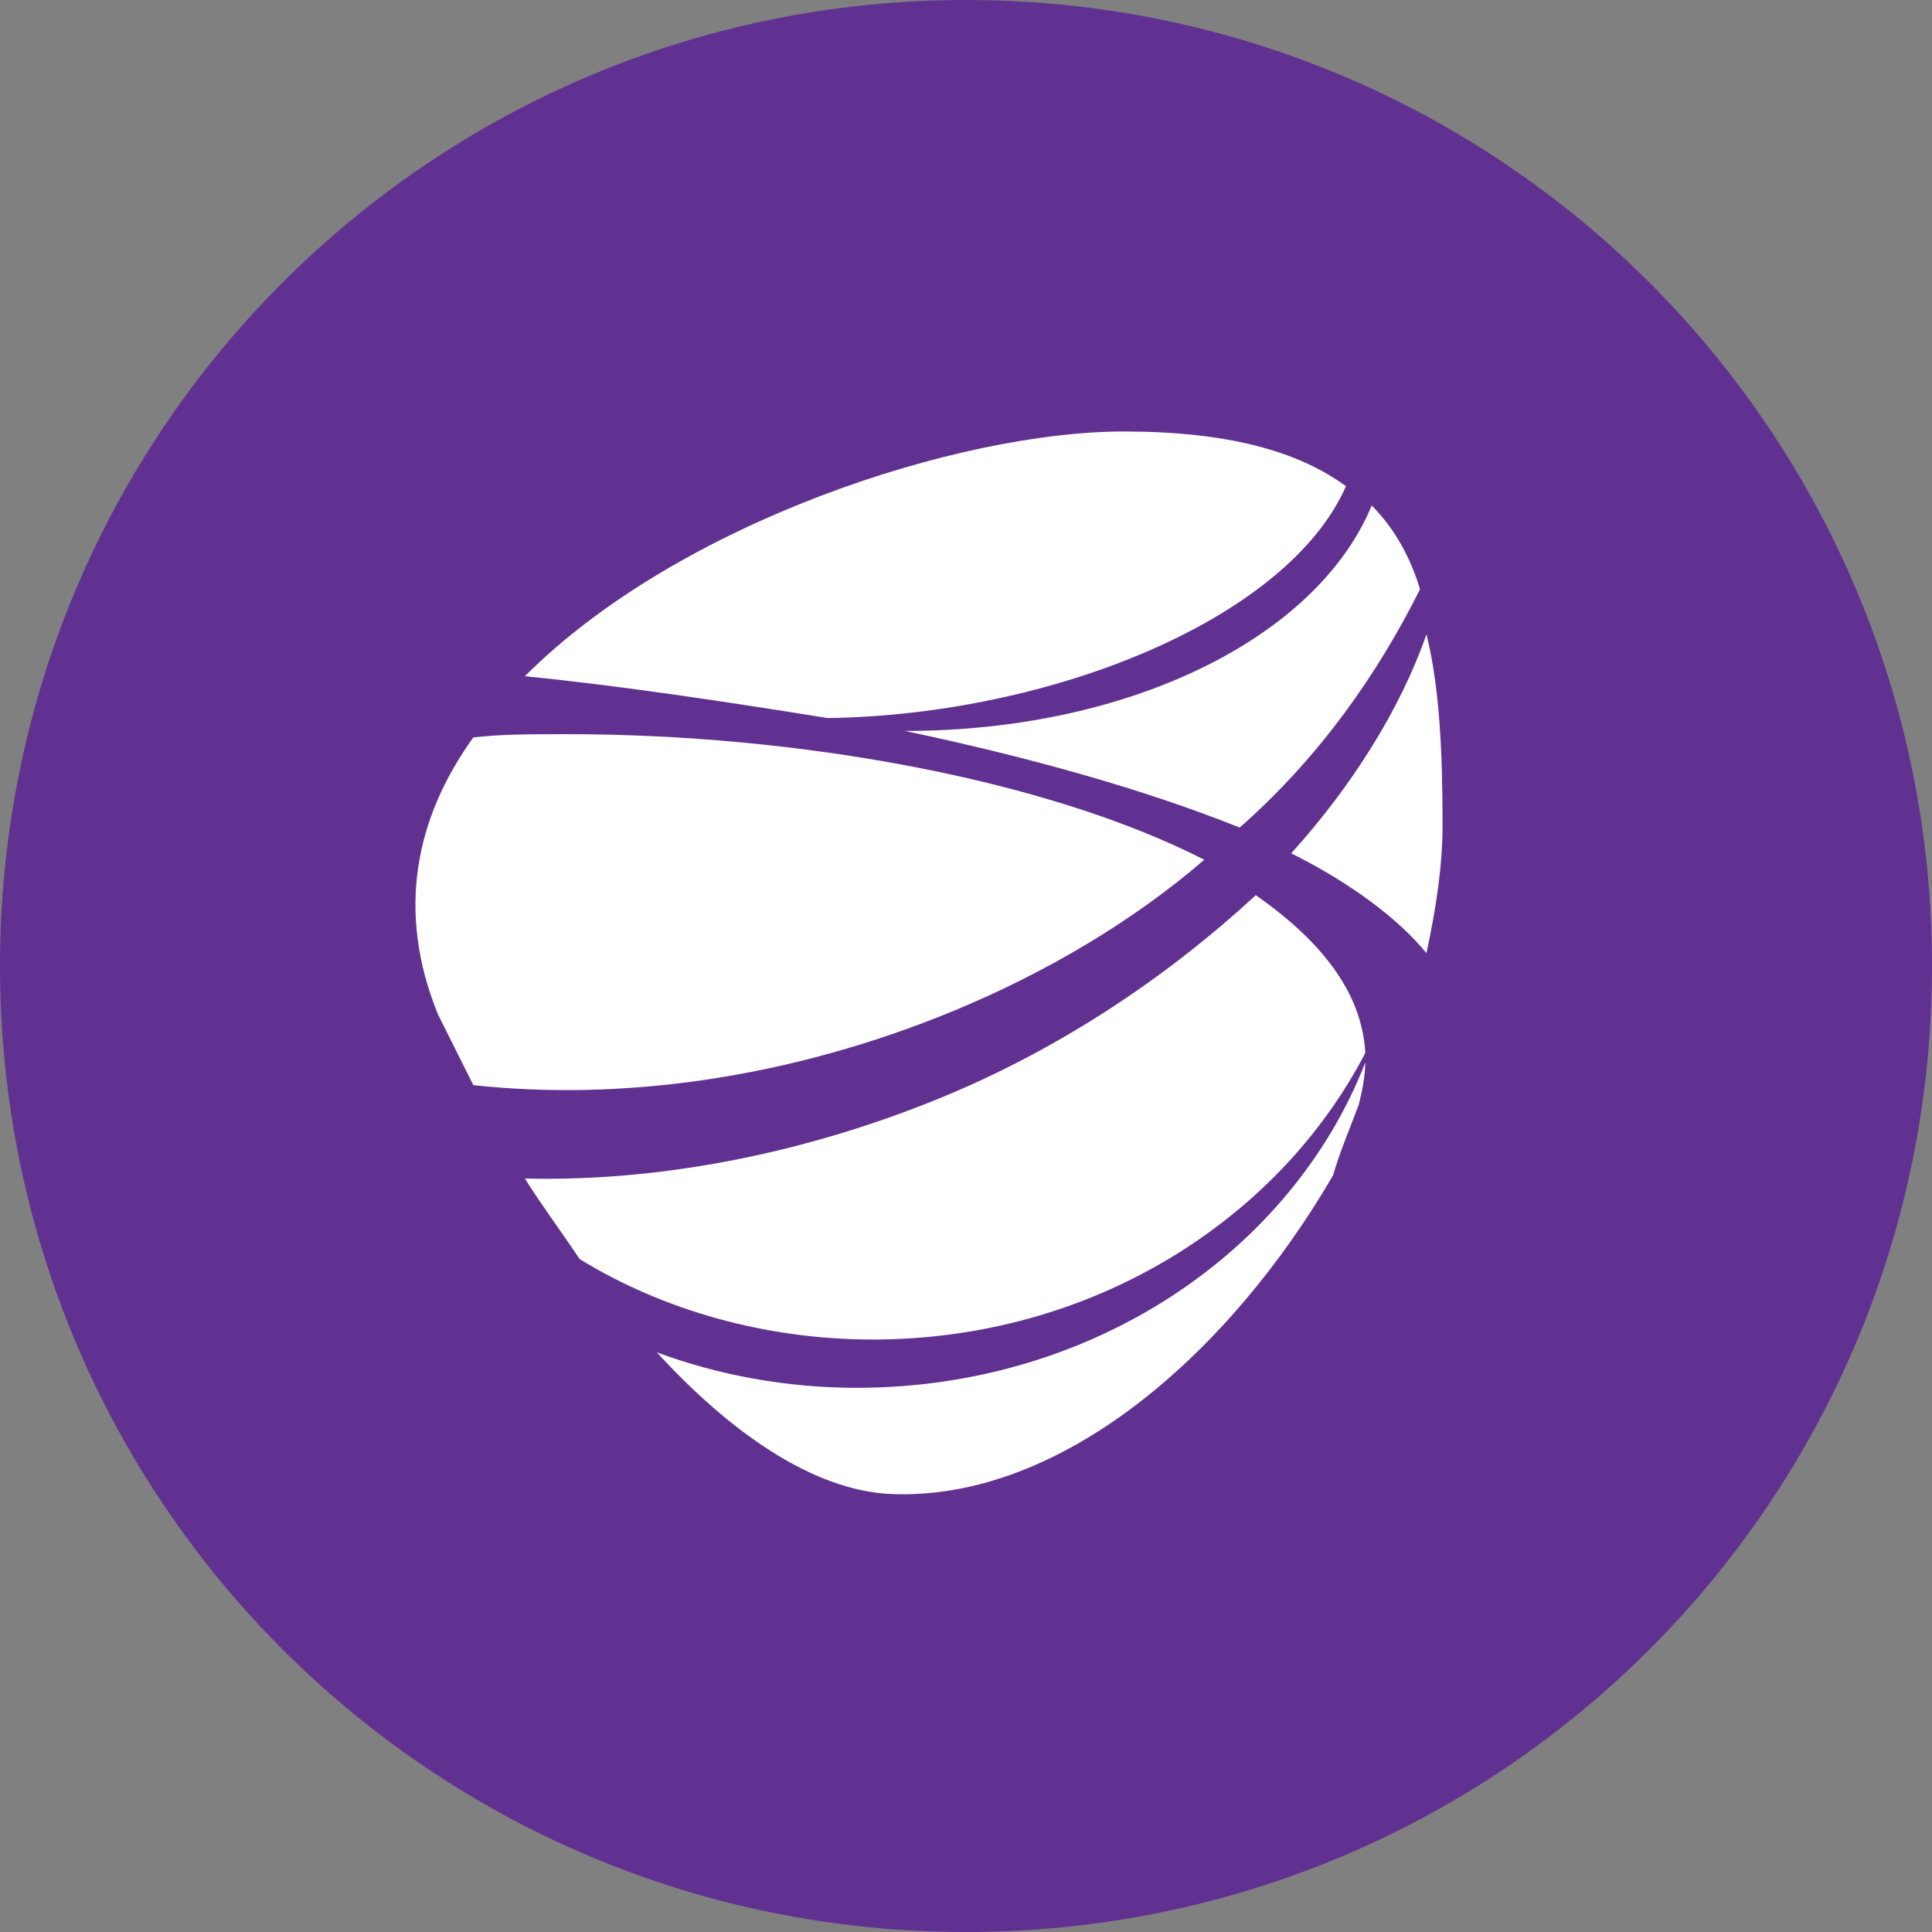 <?xml version="1.0" encoding="utf-8"?>
<!-- Generator: Adobe Illustrator 21.0.0, SVG Export Plug-In . SVG Version: 6.00 Build 0)  -->
<svg version="1.1" id="Layer_1" xmlns="http://www.w3.org/2000/svg" xmlns:xlink="http://www.w3.org/1999/xlink" x="0px" y="0px"
	 viewBox="0 0 60 60" style="enable-background:new 0 0 60 60;" xml:space="preserve">
<rect x="0" y="0" width="60" height="60" fill="#808080" stroke="none"/>
<style type="text/css">
	.st0{fill:#613191;}
</style>
<g id="Symbols">
	<path id="Oval-5" class="st0" d="M30,60c16.6,0,30-13.4,30-30S46.6,0,30,0S0,13.4,0,30S13.4,60,30,60z"/>
</g>
<g>
	<defs>
		<path id="SVGID_1_" d="M26.6,43.1c-2.2,0-4.3-0.4-6.2-1.1c2.2,2.4,4.8,4.3,7.3,4.4c5.3,0.2,10.5-4.4,13.7-9.9
			c0.2-0.7,0.5-1.4,0.8-2.2c0.1-0.4,0.2-0.9,0.2-1.3C40.1,38.9,33.9,43.1,26.6,43.1z M29.2,34.1c-4.4,1.8-8.9,2.6-12.9,2.5
			c0.5,0.8,1.1,1.6,1.7,2.5c2.6,1.6,5.8,2.5,9.1,2.5c6.8,0,12.6-3.7,15.3-8.9c-0.1-1.9-1.4-3.5-3.4-4.9
			C36.4,30.2,33.1,32.5,29.2,34.1z M14.7,22.9c-1.8,2.5-2.4,5.4-1.1,8.6c0.2,0.4,0.6,1.2,1.1,2.2c4.6,0.5,9.8-0.2,14.9-2.3
			c2.9-1.2,5.6-2.8,7.8-4.7c-4.9-2.5-12.6-3.9-19.8-3.9C16.5,22.8,15.6,22.8,14.7,22.9z M40.1,26.5c1.8,0.9,3.3,2,4.2,3.1
			c0.3-1.4,0.5-2.7,0.5-4c0-2.3-0.1-4.3-0.5-5.9C43.5,22,42,24.4,40.1,26.5z M28.1,22.7C28.1,22.7,28,22.7,28.1,22.7
			c3.8,0.8,7.4,1.8,10.4,3c2.5-2.2,4.3-4.8,5.6-7.4c-0.3-1-0.8-1.9-1.5-2.6C40.9,19.8,35.1,22.7,28.1,22.7z M16.3,21
			c3,0.3,6.3,0.8,9.4,1.3c7-0.1,14.3-3.1,16.1-7.2c-1.5-1.1-3.7-1.7-6.9-1.7C29.8,13.4,21.1,16.2,16.3,21z"/>
	</defs>
	<use xlink:href="#SVGID_1_"  style="overflow:visible;fill-rule:evenodd;clip-rule:evenodd;fill:#FFFFFF;"/>
	<clipPath id="SVGID_2_">
		<use xlink:href="#SVGID_1_"  style="overflow:visible;"/>
	</clipPath>
</g>
</svg>
